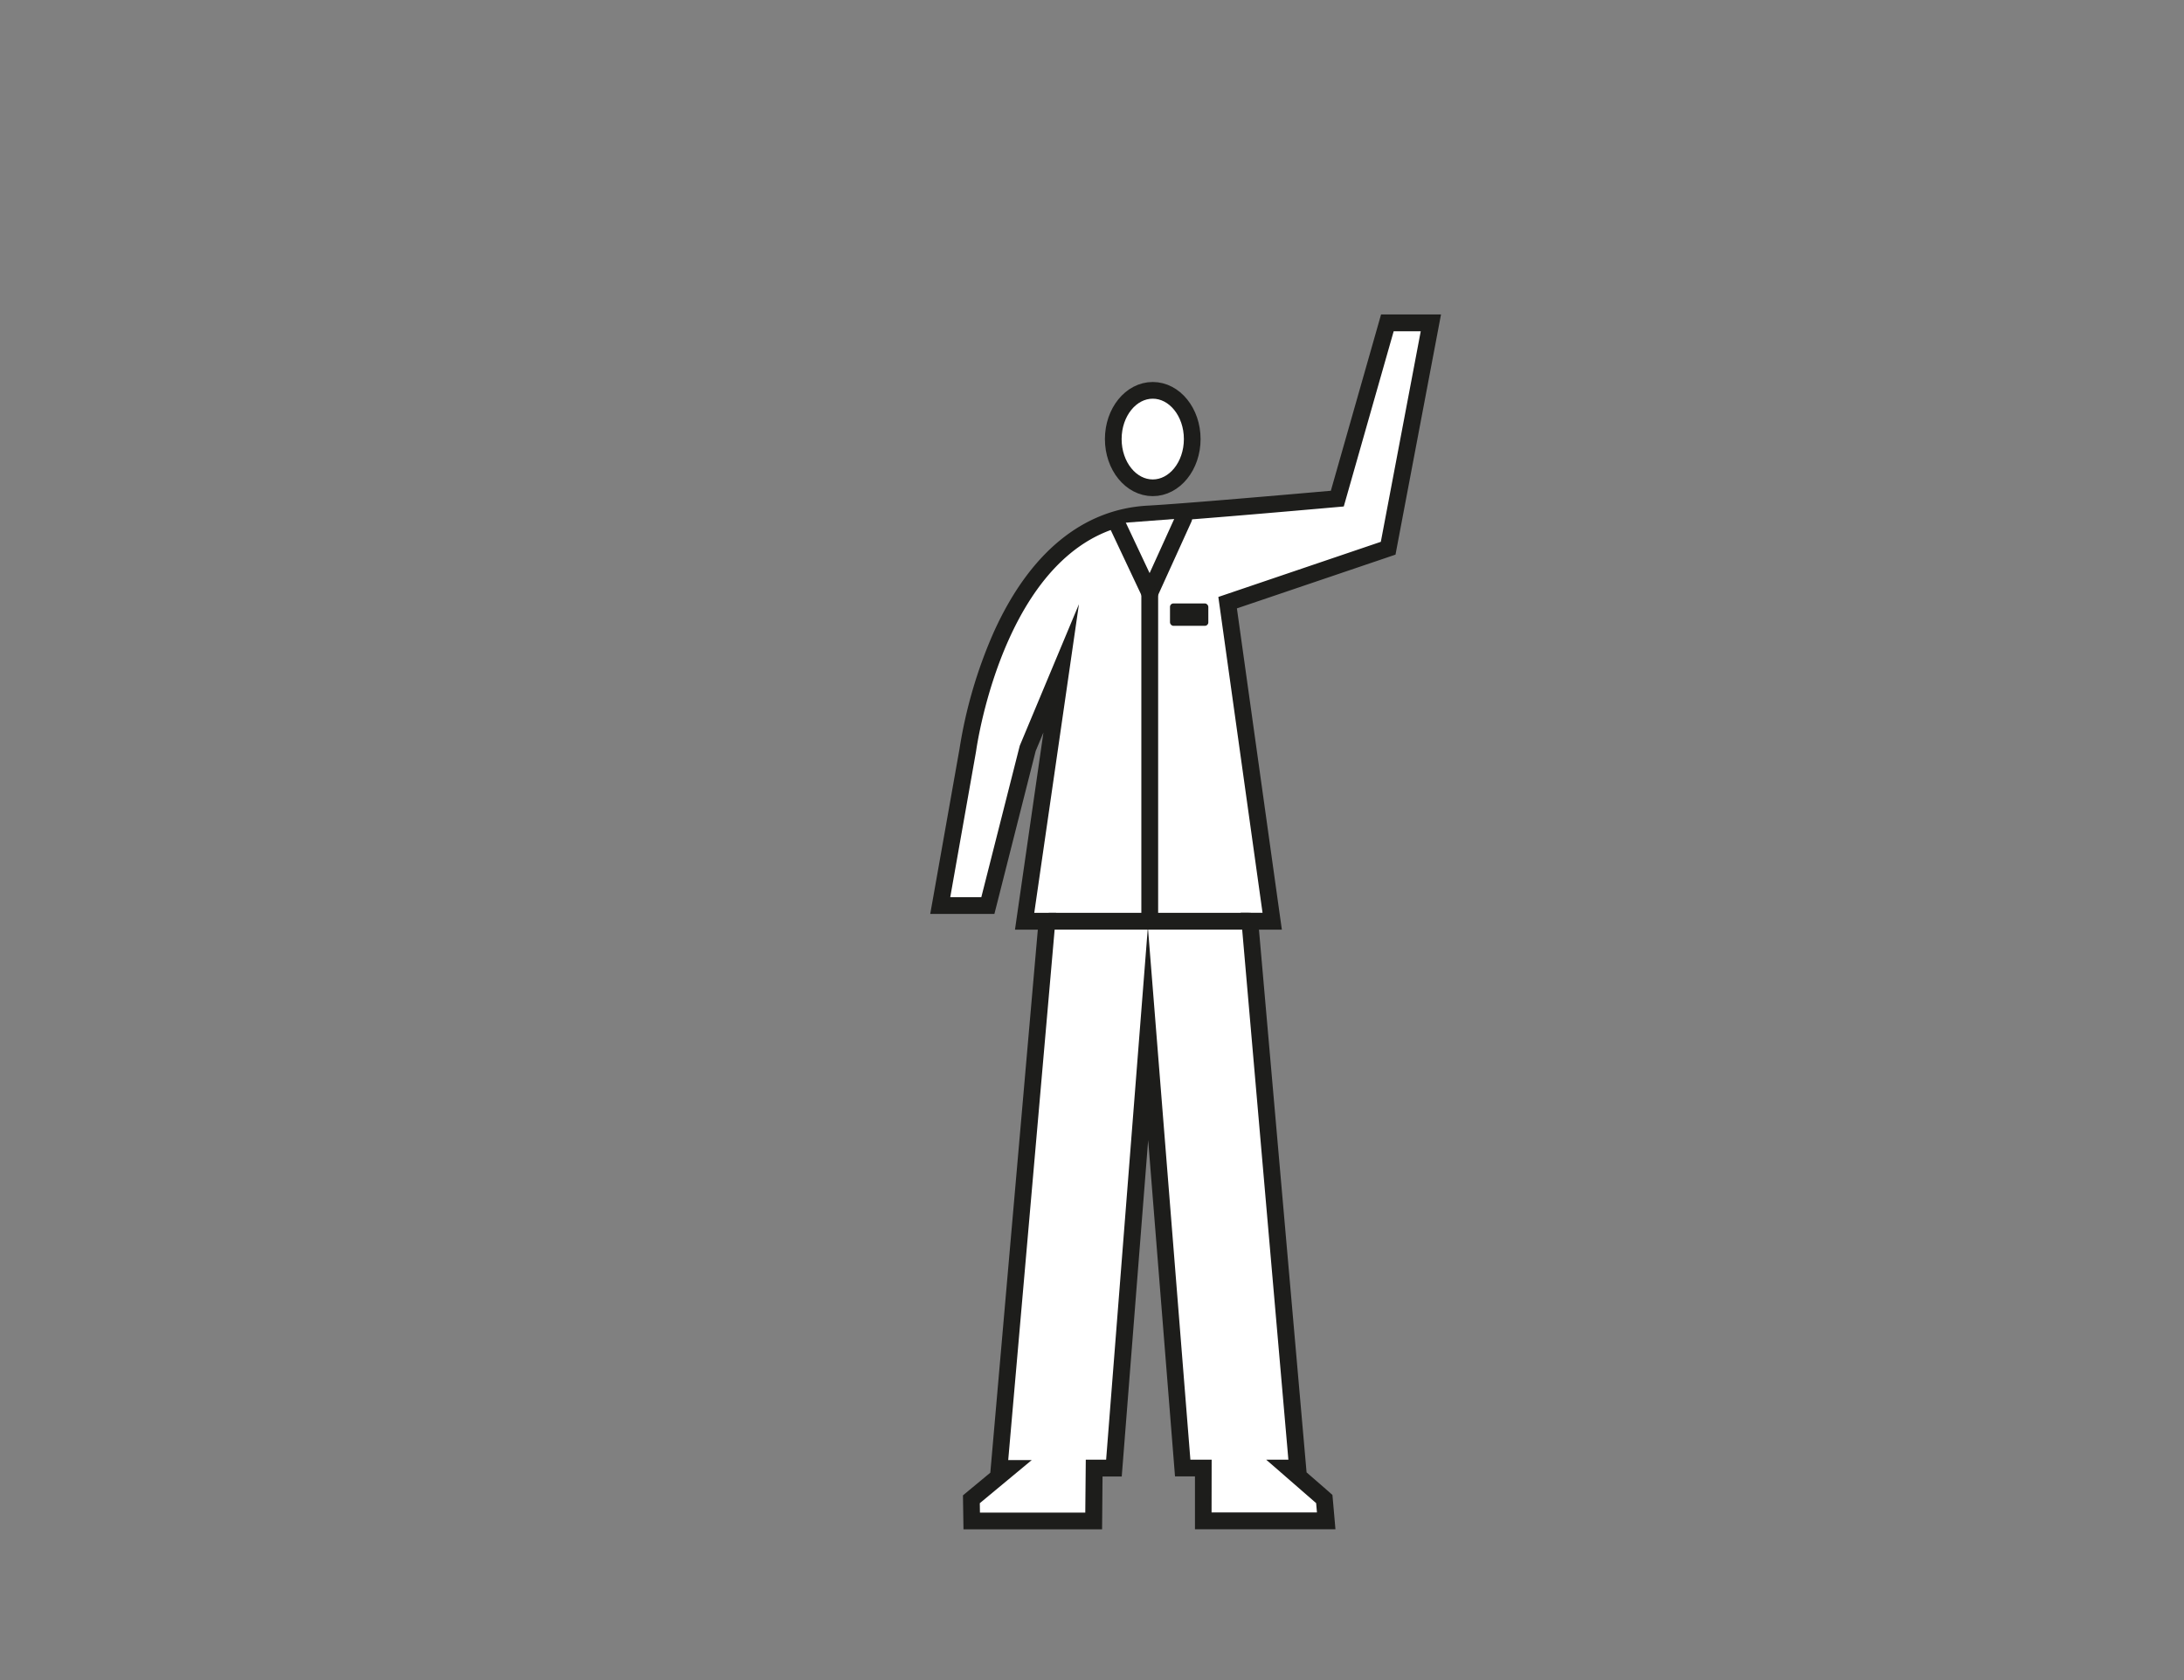 <svg id="Capa_1" data-name="Capa 1" xmlns="http://www.w3.org/2000/svg" viewBox="0 0 1300 1000"><rect x="0" y="0" width="1300" height="1000" fill="#808080" stroke="none"/><defs><style>.cls-1,.cls-3,.cls-4,.cls-5{fill:#fff;}.cls-2{fill:#1d1d1b;}.cls-3,.cls-4,.cls-5{stroke:#1d1d1b;}.cls-3,.cls-4{stroke-miterlimit:10;}.cls-3{stroke-width:9.94px;}.cls-4,.cls-5{stroke-width:10px;}.cls-5{stroke-linecap:round;stroke-linejoin:round;}</style></defs><title>Capa 2-Personajes y artefactos</title><path class="cls-1" d="M716.17,905.32l0-31.45-12.27,0L683.3,615.23,663,873.86H651.26L651,905.32H578.42l-.2-12.92,22.1-18.34h-5.61l28.5-325.71H609.92L631.66,397.8l-19.94,47.65L588,539H559.67l16.42-92.62a272.46,272.46,0,0,1,19.81-67.68c20.49-45.64,50.78-70.8,87.59-72.76,21.77-1.16,95.71-7.67,112.54-9.17l29.81-104.61h25.88L826.29,326.29l-95.57,32.43,26.55,189.66-13.35,0L772.3,873.84H767l21.22,18.46,1.14,13Z"/><path class="cls-2" d="M845.68,197.17,821.92,322.5,725.2,355.31l26.31,188-13-.05,28.38,325.55-13.22,0,29.74,25.87.49,5.56H721.17l.05-31.43-12.66,0-25.3-317-24.85,317H646.3L646,900.32h-62.7l-.08-5.6,30.91-25.66h-14l28.5-325.71h-13L642.23,359.6,607,443.86,584.12,534H565.63L581,447.16s17.57-131.67,102.72-136.22c24.86-1.33,116.14-9.48,116.14-9.48l29.71-104.29h16.07m12.07-10H822.06L820,194.43l-27.83,97.68c-21.67,1.91-88.49,7.75-108.94,8.84-38.8,2.08-70.57,28.25-91.88,75.71a278.42,278.42,0,0,0-20.19,68.95l-15.36,86.65L553.7,544h38.2l1.92-7.55L616.48,447l4.61-11L605.8,541.93l-1.65,11.43h13.6L590.21,868.18l-.74,8.39L576.87,887l-3.68,3.06.07,4.78.09,5.61.15,9.84H656l.09-9.91.18-21.56h11.43l.73-9.22,15-191,15.25,191,.73,9.18,9.21,0h2.67l0,21.45v10h83.62l-.95-10.87-.49-5.56-.36-4-3-2.65-12.39-10.78-.74-8.45L749.38,553.35h2.1l11.54,0L761.42,542,736.25,362.12,825.13,332l5.53-1.88,1.08-5.73L855.51,199l2.24-11.86Z"/><ellipse id="_Trazado_" data-name="&lt;Trazado&gt;" class="cls-3" cx="686.16" cy="261.34" rx="23.5" ry="29"/><line class="cls-4" x1="624.24" y1="548.33" x2="744.49" y2="548.33"/><polyline class="cls-5" points="664.79 311.49 684.37 353.04 704.61 308.49"/><line class="cls-5" x1="684.37" y1="353.04" x2="684.37" y2="545.49"/><rect class="cls-2" x="696.43" y="359.18" width="22.81" height="13.31" rx="2" ry="2"/></svg>